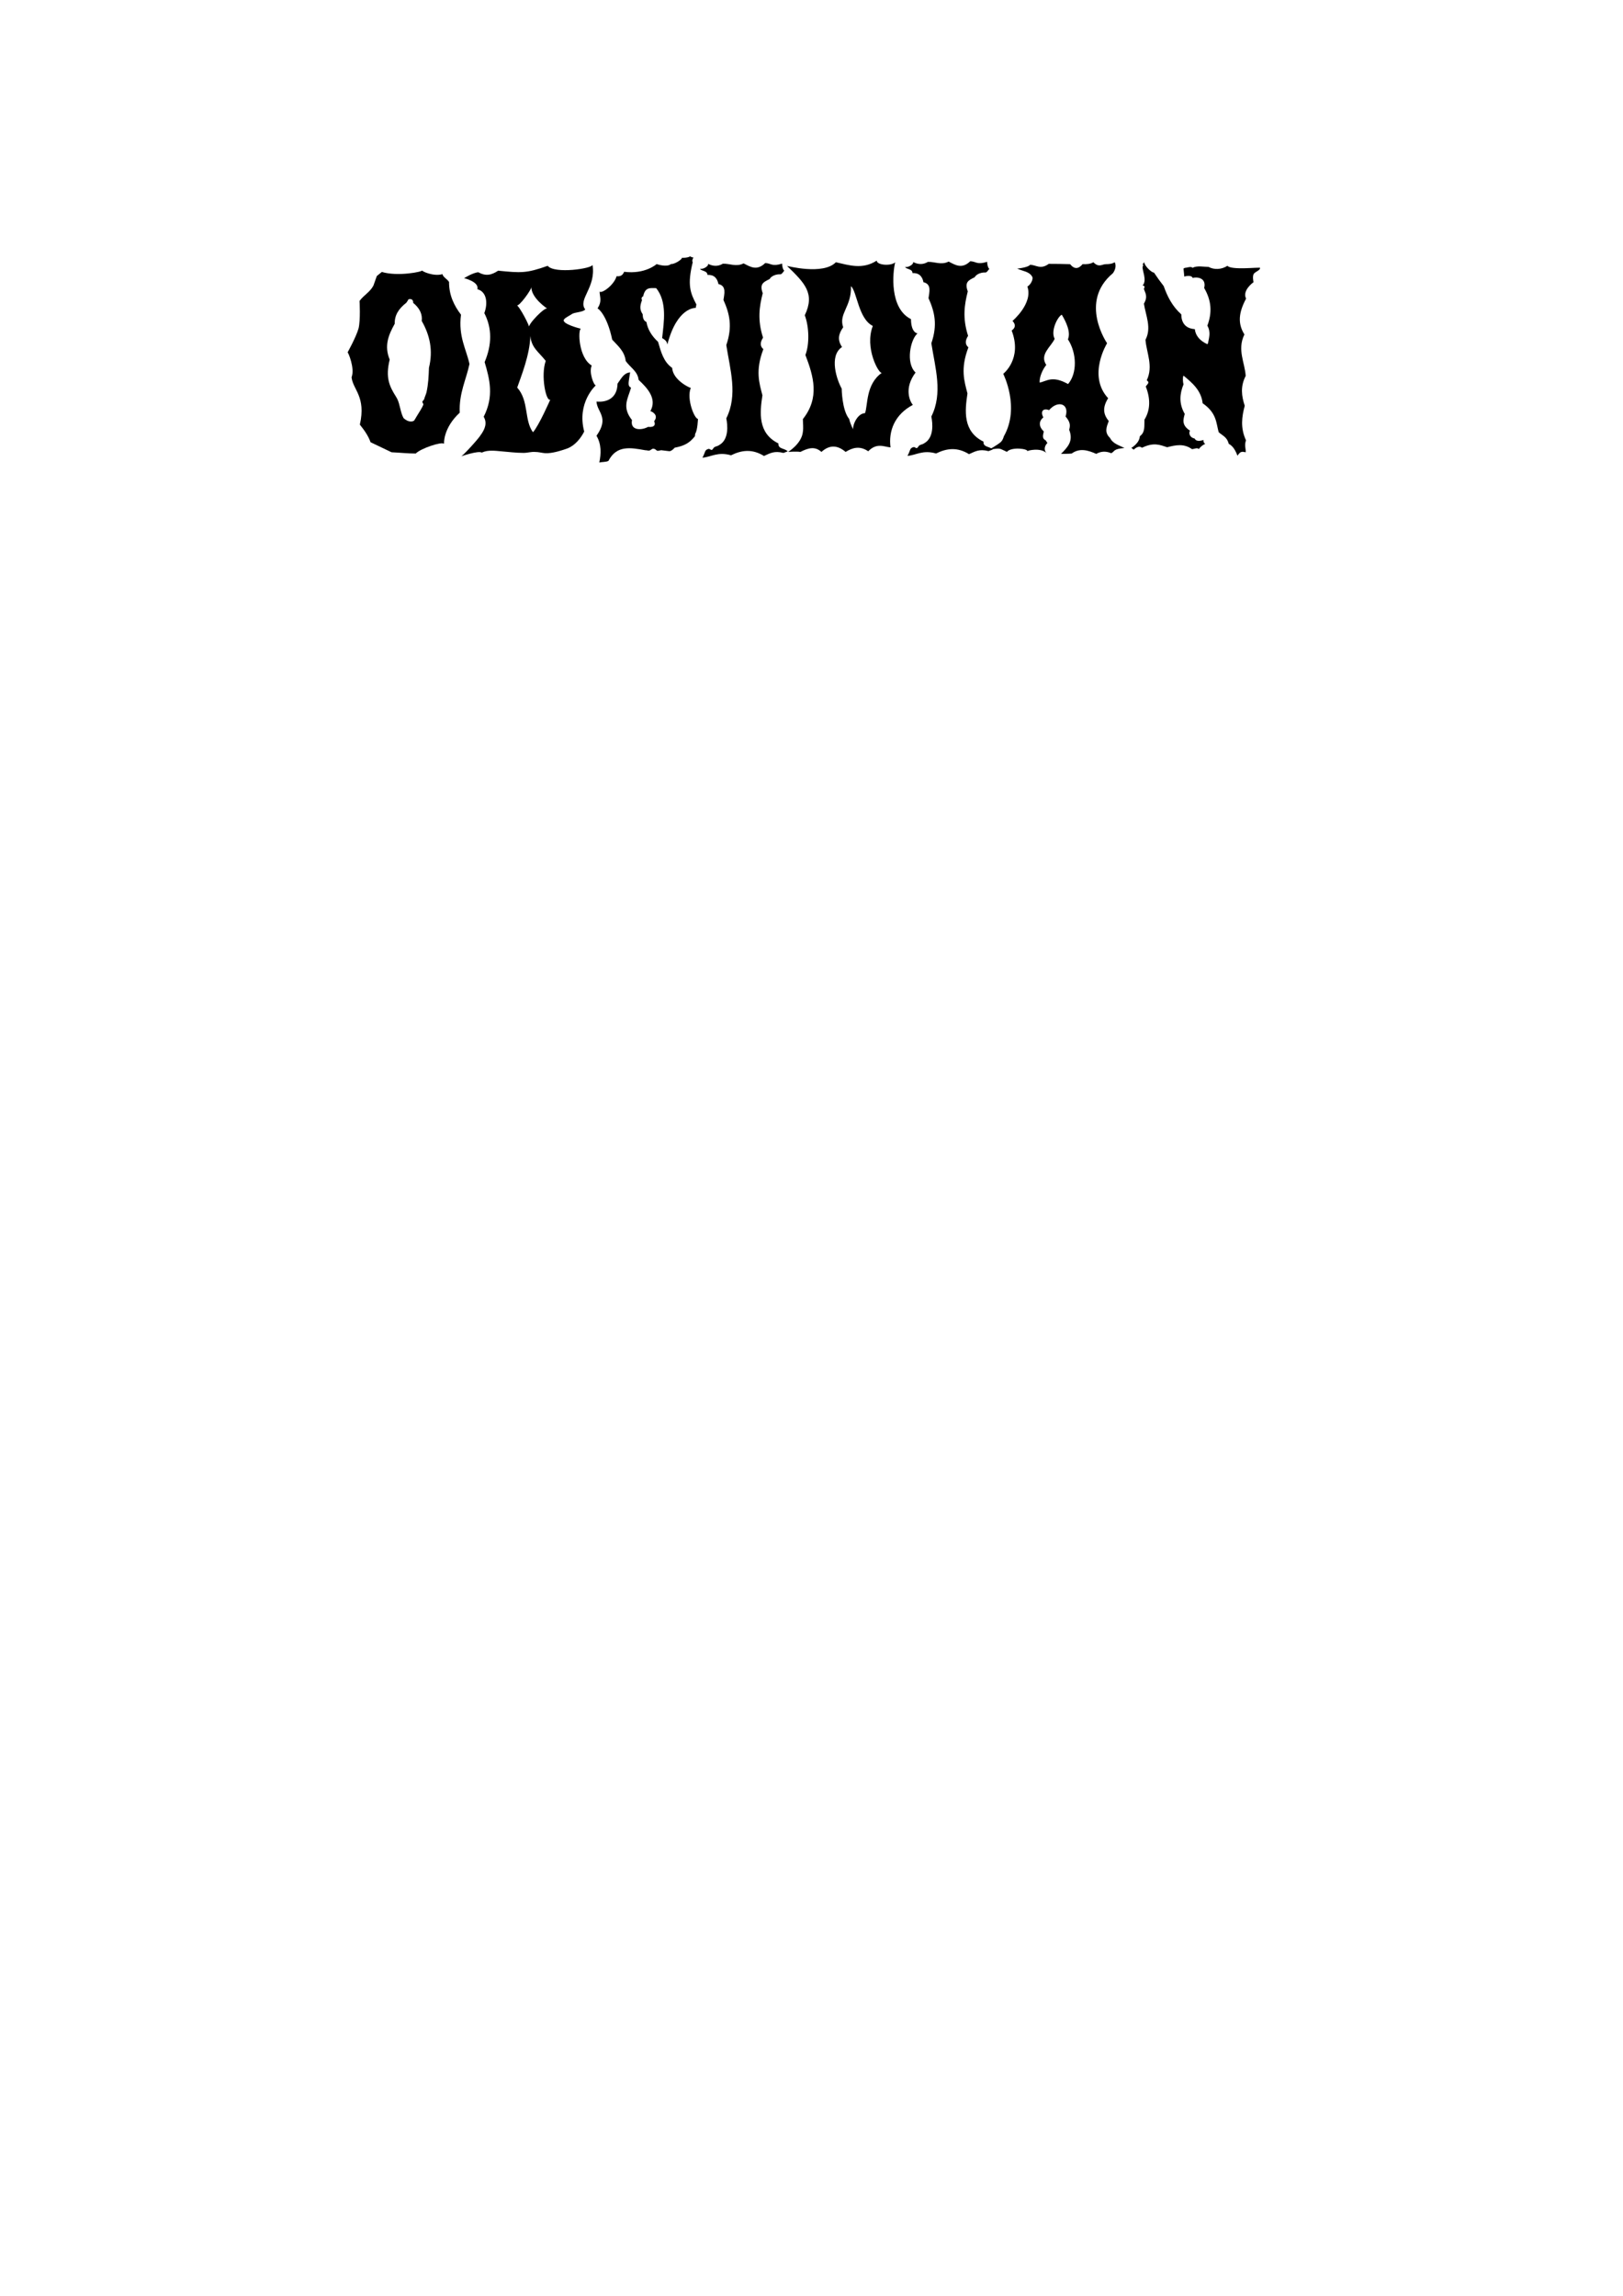<?xml version="1.0" encoding="UTF-8" standalone="no"?>
<!-- Created with Inkscape (http://www.inkscape.org/) -->

<svg
   xmlns:dc="http://purl.org/dc/elements/1.1/"
   xmlns:cc="http://creativecommons.org/ns#"
   xmlns:rdf="http://www.w3.org/1999/02/22-rdf-syntax-ns#"
   xmlns:svg="http://www.w3.org/2000/svg"
   xmlns="http://www.w3.org/2000/svg"
   xmlns:xlink="http://www.w3.org/1999/xlink"
   xmlns:sodipodi="http://sodipodi.sourceforge.net/DTD/sodipodi-0.dtd"
   xmlns:inkscape="http://www.inkscape.org/namespaces/inkscape"
   width="744.094"
   height="1052.362"
   id="svg2"
   version="1.1"
   inkscape:version="0.47 r22583"
   sodipodi:docname="OBSIDIAN.svg">
  <defs
     id="defs4">
    <inkscape:perspective
       sodipodi:type="inkscape:persp3d"
       inkscape:vp_x="0 : 526.18109 : 1"
       inkscape:vp_y="0 : 1000 : 0"
       inkscape:vp_z="744.09448 : 526.18109 : 1"
       inkscape:persp3d-origin="372.04724 : 350.78739 : 1"
       id="perspective10" />
  </defs>
  <sodipodi:namedview
     id="base"
     pagecolor="#ffffff"
     bordercolor="#666666"
     borderopacity="1.0"
     inkscape:pageopacity="0.0"
     inkscape:pageshadow="2"
     inkscape:zoom="1.4"
     inkscape:cx="523.08357"
     inkscape:cy="888.24424"
     inkscape:document-units="px"
     inkscape:current-layer="flowRoot2816"
     showgrid="false"
     showguides="true"
     inkscape:guide-bbox="true"
     inkscape:snap-global="false"
     inkscape:window-width="1590"
     inkscape:window-height="1032"
     inkscape:window-x="-4"
     inkscape:window-y="-3"
     inkscape:window-maximized="1">
    <sodipodi:guide
       orientation="0,1"
       position="334.643,848.214"
       id="guide2865" />
    <sodipodi:guide
       orientation="0,1"
       position="313.147,928.835"
       id="guide2867" />
  </sodipodi:namedview>
  <g
     inkscape:label="Layer 1"
     inkscape:groupmode="layer"
     id="layer1">
    <g
       style="font-size:11px;font-style:normal;font-variant:normal;font-weight:normal;font-stretch:normal;text-indent:0;text-align:center;text-decoration:none;line-height:normal;letter-spacing:normal;word-spacing:normal;text-transform:none;direction:ltr;block-progression:tb;writing-mode:lr-tb;text-anchor:middle;color:#000000;fill:#000000;fill-opacity:1;fill-rule:nonzero;stroke:none;stroke-width:2;marker:none;visibility:visible;display:inline;overflow:visible;enable-background:accumulate;font-family:DejaVu Sans Mono;-inkscape-font-specification:Bitstream Vera Sans"
       id="flowRoot2816"
       transform="translate(-7.132,1.872)">
      <path
         d="m 178.338,129.033 c -1.605,3.036 -4.243,4.201 -6.365,7.039 0,0 0.517,8.706 -0.461,12.626 -1.152,4.032 -5.017,10.95 -5.017,10.95 0.258,-0.052 3.417,7.291 1.826,11.411 0.553,5.665 6.74,8.825 3.79,21.709 2.492,3.062 4.119,5.749 4.896,8.064 l 9.648,4.608 c 3.456,0.144 7.344,0.576 11.088,0.576 2.192,-2.304 11.862,-5.562 12.96,-4.464 0,0 -0.542,-7.109 7.2,-14.256 -0.403,-8.914 3.03,-15.333 4.464,-22.32 -1.444,-6.752 -5.174,-12.538 -3.888,-22.608 -3.243,-4.239 -5.506,-9.034 -5.472,-14.976 -0.72,-1.296 -2.736,-2.16 -3.024,-3.6 -4.113,1.196 -9.523,-1.348 -9.36,-1.728 0.586,0.586 -11.175,2.95 -18.432,0.72 0,0 -2.304,1.872 -2.304,1.872 m 22.752,53.424 c -0.288,1.008 -0.72,1.872 -1.008,2.88 0,0.432 -0.72,0.864 -0.864,1.296 -0.144,0.288 0.576,0.864 0.432,1.44 -0.576,1.44 -2.016,3.6 -2.88,5.04 -0.432,0.72 -0.864,1.44 -1.296,2.16 -0.864,0.576 -1.728,0.576 -3.024,0.144 -0.576,-0.288 -1.296,-0.72 -1.872,-1.296 -1.44,-2.592 -1.584,-6.192 -2.88,-8.784 l -0.576,-1.008 c -2.993,-4.753 -4.92,-8.708 -2.88,-16.992 -2.562,-6.18 -0.663,-11.145 2.304,-16.416 -0.09,-3.895 1.744,-6.848 5.328,-9.648 0.288,-0.432 0.72,-1.008 1.008,-1.584 1.152,-0.288 2.16,0 2.16,1.728 0.288,0.144 0.576,0.432 0.864,0.72 2.154,2.047 3.383,4.493 3.024,7.488 3.692,6.449 5.295,13.499 3.312,21.456 -0.144,4.032 -0.288,7.488 -1.152,11.376"
         style="font-size:144px;marker:none;font-family:DwarvenAxe BB;-inkscape-font-specification:DwarvenAxe BB"
         id="path2825"
         sodipodi:nodetypes="ccccccccccccccccccccccscccccccccccccc" />
      <path
         d="m 278.426,165.695 c -6.101,-3.668 -6.35,-16.257 -4.999,-16.871 0,0 -9.257,-2.281 -7.673,-4.297 0.576,-0.864 2.592,-1.728 3.6,-2.448 1.152,-0.864 5.086,-0.801 6.094,-2.097 -3.54,-4.684 5.044,-9.957 3.341,-20.448 -0.143,1.712 -17.432,4.268 -20.57,0.444 -9.836,3.511 -12.385,3.255 -22.705,2.229 -2.973,1.994 -5.626,2.655 -9.072,0.72 -2.448,0.144 -6.543,2.707 -6.543,2.707 0,0 6.975,1.613 6.111,5.069 4.376,1.191 4.829,6.552 3.168,10.944 3.612,7.026 3.495,14.485 0.144,22.464 2.343,7.917 4.337,15.699 -0.432,25.056 1.696,2.834 0.626,5.668 -1.469,8.501 -0.698,1.329 -8.717,10.213 -9.055,9.706 0,0 7.932,-2.799 9.66,-1.791 1.584,-0.72 3.024,-0.864 4.608,-0.864 1.44,0 2.88,0.144 4.32,0.288 3.456,0.288 6.768,0.72 10.224,0.72 1.872,0 3.456,-0.576 5.328,-0.432 1.584,0 2.88,0.432 4.608,0.576 3.168,0.144 7.2,-1.152 10.08,-2.16 3.456,-1.296 6.192,-4.608 7.776,-7.776 -3.516,-13.303 5.328,-21.168 5.328,-21.168 -0.87,0.109 -3.304,-5.995 -1.872,-9.072 m -34.45,-27.636 c 0.882,1.14 7.291,-7.755 6.762,-8.508 -0.179,5.179 7.353,10.082 7.353,10.082 -0.936,-1.17 -9.375,7.508 -8.406,8.719 0.803,0 -4.616,-10.293 -5.709,-10.293 z m 15.45,43.232 c 0,0 -5.151,11.82 -7.932,14.983 -4.125,-5.551 -1.771,-14.362 -7.237,-20.482 1.703,-4.981 5.791,-14.891 6.027,-23.687 0.503,5.462 3.697,7.201 7.05,11.448 -2.392,6.781 0.167,18.963 2.092,17.738 z"
         style="font-size:144px;marker:none;font-family:DwarvenAxe BB;-inkscape-font-specification:DwarvenAxe BB"
         id="path2827"
         sodipodi:nodetypes="cccccccccccccccccscsccccccccccccccccc" />
      <path
         d="m 310.704,153.092 c 0.961,0.636 2.133,1.159 2.385,2.968 4.506,-17.404 13.023,-16.792 13.023,-16.792 0,0 0.144,-1.008 0.288,-1.584 -2.88,-5.41 -4.192,-9.098 -1.674,-19.367 -0.374,-0.39 -0.112,-1.695 0.418,-2.164 -0.134,0.132 -1.609,-0.293 -1.609,-0.624 -0.158,0.632 -3.798,0.996 -3.725,0.704 0.054,0.914 -3.669,3.151 -5.03,2.909 -1.972,1.705 -6.593,0.033 -6.593,0.033 0,0 -5.264,4.784 -14.907,3.534 -0.655,1.667 -1.849,2.253 -3.456,2.016 -1.129,4.068 -6.803,8.104 -7.776,7.056 -0.055,2.272 1.319,4.273 -1.008,7.776 0.031,-0.378 4.364,2.68 6.768,14.256 2.581,2.857 5.682,5.285 6.192,9.792 1.983,2.872 5.553,4.748 5.904,8.64 4.028,3.753 8.575,8.625 5.414,14.331 1.29,0.407 3.763,2.045 1.722,4.622 1.407,3.263 -2.782,2.595 -2.782,2.595 -2.783,1.594 -8.33,1.932 -7.379,-3.116 -4.747,-5.962 -1.86,-9.819 -0.432,-14.832 -1.759,-0.88 -1.079,-2.415 -0.422,-7.041 -2.896,0.358 -3.806,2.442 -5.77,5.169 -0.126,6.805 -5.02,8.68 -9.648,8.224 0.272,4.996 6.031,7.156 0,15.68 2.311,3.925 2.125,8.211 1.294,12.258 1.008,-0.288 3.17,-0.162 4.178,-0.738 3.773,-7.326 10.167,-6.08 16.848,-4.896 0.864,0 1.296,0.288 2.016,0.144 0.432,-0.144 1.008,-0.72 1.584,-0.864 0.288,0 0.432,0.144 0.72,0.144 0.432,0.144 0.864,0.72 1.296,0.864 0.432,0 1.728,-0.288 1.728,-0.288 l 3.6,0.432 c 0.72,0.144 1.872,-0.72 2.592,-1.584 2.16,-0.432 4.32,-1.008 6.192,-2.304 1.296,-0.864 2.16,-1.872 3.024,-2.88 0.144,-0.432 0.144,-0.864 0.144,-1.152 1.152,-1.584 1.296,-6.912 1.296,-6.912 -1.435,0.261 -5.372,-8.943 -3.283,-14.201 -0.184,0.229 -8.23,-3.493 -8.525,-9.127 -3.977,-2.746 -5.155,-7.407 -6.48,-11.952 -2.801,-2.586 -4.719,-5.576 -5.328,-9.072 -1.43,-0.692 -1.669,-2.059 -1.728,-3.6 -1.231,-1.791 -1.45,-3.503 -0.296,-6.452 -0.401,-0.738 -0.169,-1.481 0.53,-1.732 0.905,-4.347 3.212,-3.782 5.958,-3.768 5.084,6.329 3.564,15.42 2.736,22.896"
         style="font-size:144px;marker:none;font-family:DwarvenAxe BB;-inkscape-font-specification:DwarvenAxe BB"
         id="path2829"
         sodipodi:nodetypes="ccccccccccccccccccccccccccccccccccccccccccccccccc" />
      <path
         d="m 368.286,205.013 c -1.536,-1.538 -4.463,-0.957 -4.267,-3.618 -9.541,-4.694 -8.535,-14.151 -7.344,-22.072 -1.397,-5.491 -3.367,-11.197 0.432,-21.14 -1.664,-1.411 -1.464,-3.208 -0.144,-5.285 -2.631,-8.119 -1.706,-14.225 -0.144,-20.363 -1.528,-4.207 0.218,-5.058 3.13,-6.477 0.988,-1.721 3.477,-2.278 4.862,-2.192 0.807,0.05 1.268,-1.016 1.899,-1.683 -0.733,-0.339 -1.07,-2.707 -1,-3.22 -4.752,1.498 -4.983,-0.15 -7.738,-0.262 -3.886,3.747 -6.863,1.713 -9.936,0.155 -3.357,1.753 -6.48,0 -9.504,0.155 -2.421,1.477 -4.825,1.071 -6.771,0.047 0.384,1.009 -2.306,2.697 -3.696,2.241 0.59,1.213 3.349,0.778 3.411,2.842 2.907,-0.137 4.457,1.363 5.04,4.197 3.842,0.832 2.634,4.682 2.304,7.306 2.833,6.316 4.2,12.219 1.296,20.673 1.744,11.27 5.373,22.836 0,33.575 0.625,3.1 1.295,9.767 -3.312,12.28 -0.576,0.466 -1.296,0.466 -2.16,0.933 -0.432,0.311 -0.72,1.088 -1.152,1.244 -0.432,0.155 -0.864,-0.466 -1.44,-0.466 -2.016,0.466 -1.434,1.516 -2.88,4.041 3.971,-0.288 6.984,-2.86 13.104,-1.088 4.977,-2.469 9.844,-2.97 15.12,0.311 2.695,-1.181 4.612,-2.512 8.928,-1.399"
         style="font-size:144px;marker:none;font-family:DwarvenAxe BB;-inkscape-font-specification:DwarvenAxe BB"
         id="path2831"
         sodipodi:nodetypes="cccccccsccccccccccccccsccccs" />
      <path
         d="m 425.631,183.729 c -1.367,-1.633 -4.173,-7.611 1.261,-14.846 -4.617,-4.261 -2.39,-15.199 0.899,-17.923 0,0 -2.942,-0.134 -3.007,-6.547 -9.951,-4.957 -8.391,-21.329 -7.246,-26.033 -1.943,1.77 -8.355,1.349 -8.467,-0.779 -6.542,4.201 -12.603,2.108 -18.72,0.738 -5.808,6.007 -22.412,1.665 -22.412,1.665 8.173,7.905 12.943,12.642 8.156,22.637 2.018,5.314 2.188,13.324 0.288,18.209 3.776,9.87 6.619,19.577 -1.152,29.374 0,1.919 0.288,3.838 0,5.757 -0.47,5.485 -6.768,9.299 -6.768,9.299 0,0 3.744,-0.295 5.616,0 3.833,-1.94 6.736,-2.619 9.648,0 3.961,-3.558 7.597,-2.954 11.088,0 3.073,-1.862 6.368,-3.023 10.368,-0.295 3.942,-4.041 7.228,-2.057 10.224,-1.771 -0.996,-7.556 1.927,-15.085 10.224,-19.484 z m -18.339,-36.196 c -3.901,9.945 2.714,21.994 4.121,21.502 -7.433,5.252 -6.345,14.903 -7.698,18.472 -4.041,0.142 -6.339,7.154 -5.144,7.953 0,0 -1.532,-2.61 -2.108,-5.267 -3.357,-4.035 -3.442,-13.95 -3.442,-13.95 -2.147,-3.754 -6.021,-14.97 0.155,-19.042 -2.241,-3.344 -1.609,-5.993 0.523,-9.065 -2.177,-6.295 3.877,-9.296 3.569,-18.834 2.776,2.427 3.398,14.994 10.025,18.23 z"
         style="font-size:144px;marker:none;font-family:DwarvenAxe BB;-inkscape-font-specification:DwarvenAxe BB"
         id="path2833"
         sodipodi:nodetypes="ccccccccccccccccccccccccccccc" />
      <path
         d="m 516.037,198.865 c -2.71,-2.546 -1.56,-5.134 -0.576,-7.756 -2.634,-3.157 -2.874,-6.272 -0.288,-10.44 -9.622,-10.427 -0.483,-25.206 -0.483,-25.206 0,0 -13.084,-18.955 2.643,-32.066 1.008,-1.342 1.714,-3.338 0.864,-5.071 -1.152,0.746 -2.592,0.895 -4.032,0.895 -1.872,0 -3.174,1.736 -5.76,-0.889 -1.291,0.823 -3.222,0.988 -4.923,0.866 -1.789,2.13 -3.684,2.591 -5.733,0.023 -3.264,-0.103 -6.527,-0.149 -9.792,-0.149 -3.9,2.84 -5.844,0.393 -8.64,0.447 -0.463,1.09 -5.805,1.853 -5.913,1.667 2.544,1.327 5.728,1.246 7.065,4 0.288,0.895 -0.536,3.239 -2.321,4.289 2.722,7.735 -6.814,15.75 -6.814,15.75 1.805,1.946 1.07,3.358 -0.385,4.42 4.994,13.048 -3.871,19.837 -3.871,19.837 0,0 7.829,15.395 0.288,28.636 -0.288,0.895 -0.576,1.79 -1.296,2.535 -1.44,1.342 -5.472,3.579 -5.472,3.579 5.745,-0.773 4.286,-0.684 8.17,1.018 2.014,-2.402 9.721,-1.441 9.398,-0.272 0.033,-0.379 6.128,-1.794 8.786,0.877 0,0 -2.159,-1.994 0.43,-4.754 -0.288,-0.149 -0.576,-0.597 -0.72,-1.044 -2.216,-1.044 -1.098,-2.983 -1.008,-4.176 -2.036,-1.891 -2.62,-4.43 -0.177,-6.432 -1.393,-2.463 -0.371,-4.432 2.627,-3.316 3.976,-4.692 9.469,-2.988 7.555,2.905 2.375,2.765 2.112,4.294 1.659,6.097 2.001,5.147 -0.575,7.862 -3.744,11.037 0,0 3.6,0 4.896,-0.149 3.6,-2.648 7.488,-1.535 11.232,0.149 2.046,-1.099 4.2,-1.418 6.912,-0.298 1.762,-0.973 0.869,-1.956 6.048,-2.386 -2.533,-1.305 -5.265,-1.903 -6.624,-4.623 m -19.296,-45.191 c 4.145,6.367 4.282,15.656 0.055,20.495 -7.239,-4.053 -9.737,-1.332 -13.015,-0.658 -0.18,-2.534 1.269,-5.901 3.028,-8.093 -3.194,-4.83 2.122,-8.24 3.85,-11.968 -2.008,-3.748 1.534,-10.389 3.27,-11.057 1.929,3.234 4.236,7.945 2.811,11.282 l -5e-5,0 z"
         style="font-size:144px;marker:none;font-family:DwarvenAxe BB;-inkscape-font-specification:DwarvenAxe BB"
         id="path2837"
         sodipodi:nodetypes="ccccccscccccccccccccccccccccccccccccccccccccc" />
      <path
         d="m 584.859,120.911 c -0.258,-0.422 -13.133,1.198 -15.019,-0.947 -2.696,1.825 -6.211,1.846 -8.597,0.515 -2.016,0 -5.472,-0.72 -7.344,0.432 -0.72,-0.864 -2.592,0 -3.6,0 -0.144,0.144 -0.432,0.288 -0.576,0.288 l 0.377,3.726 c 0.533,-0.265 3.449,-0.791 3.799,0.594 3.094,-0.68 6.322,0.591 5.308,4.618 3.383,5.842 3.699,11.264 1.46,17.27 1.722,3.043 0.705,5.673 0.288,8.064 0,0.144 -0.288,0.288 -0.288,0.432 -3.536,-1.6 -5.421,-3.99 -5.76,-6.912 -4.797,-0.302 -6.196,-3.563 -6.192,-6.768 -4.136,-3.68 -6.425,-8.294 -8.064,-12.96 -1.584,-2.016 -3.024,-4.032 -4.464,-6.192 -0.957,0.12 -4.389,-3.007 -4.47,-4.815 -0.235,0.09 0.024,0.471 -0.714,0.783 0.269,0.462 0.267,0.894 0,1.296 -0.352,1.649 2.16,6.24 0,8.64 1.141,0.317 0.966,0.545 0.576,1.584 0.524,1.831 1.99,3.331 0,6.768 0.86,5.537 3.6,11.043 0.72,16.56 0.459,5.919 3.689,12.092 0.576,18.576 0.288,0.144 0.864,0.72 0.72,1.008 0,0.72 -0.864,1.152 -1.152,1.872 2.125,5.34 2.194,10.653 -0.614,15.155 -0.144,2.736 0.47,5.725 -2.122,7.597 -0.213,3.299 -3.888,5.328 -3.888,5.328 l 1.093,0.829 c 0.836,-0.846 2.53,-2.006 3.772,-0.868 5.414,-2.659 8.315,-1.298 11.552,-0.249 4.043,-1.039 7.687,-1.762 11.376,0.864 1.008,0 2.448,-0.864 3.168,0 0.503,-0.915 1.92,-2.025 2.898,-2.393 -0.516,-0.389 -0.941,-0.932 -0.738,-1.783 -1.682,0.464 -3.312,0.802 -4.176,-0.72 -1.69,-0.21 -2.901,-2 -2.076,-3.584 -3.952,-2.514 -3.041,-5.143 -2.388,-7.648 -2.796,-4.834 -2.272,-9.294 -0.576,-13.536 -0.288,-1.152 -0.432,-3.168 0,-4.032 3.834,3.178 8.132,6.694 8.784,12.672 6.427,4.445 6.162,8.91 7.344,13.248 1.648,1.574 3.808,2.101 4.608,5.328 2.172,1.14 3.205,3.419 4.032,5.472 1.319,-2.125 2.128,-1.922 3.744,-1.584 0.176,-1.36 -0.708,-3.161 0.144,-5.472 -2.642,-5.716 -1.923,-10.791 -0.576,-15.84 -1.439,-4.4 -2.091,-8.792 0.432,-13.68 -0.348,-6.097 -4.019,-12.01 -0.576,-19.008 -3.14,-4.998 -2.679,-9.985 0.76,-16.432 -1.917,-3.802 3.411,-7.526 3.411,-7.526 0,0 -0.656,-2.928 0.208,-3.936 0.864,-1.008 2.821,-1.483 2.821,-2.635 z"
         style="font-size:144px;marker:none;font-family:DwarvenAxe BB;-inkscape-font-specification:DwarvenAxe BB"
         id="path2839"
         sodipodi:nodetypes="ccccccccccccccccccccccccccccccccccccccccccccccccccccsc" />
      <use
         x="0"
         y="0"
         xlink:href="#path2831"
         id="use2863"
         transform="translate(94.008,-0.832)"
         width="744.094"
         height="1052.362" />
    </g>
  </g>
</svg>
